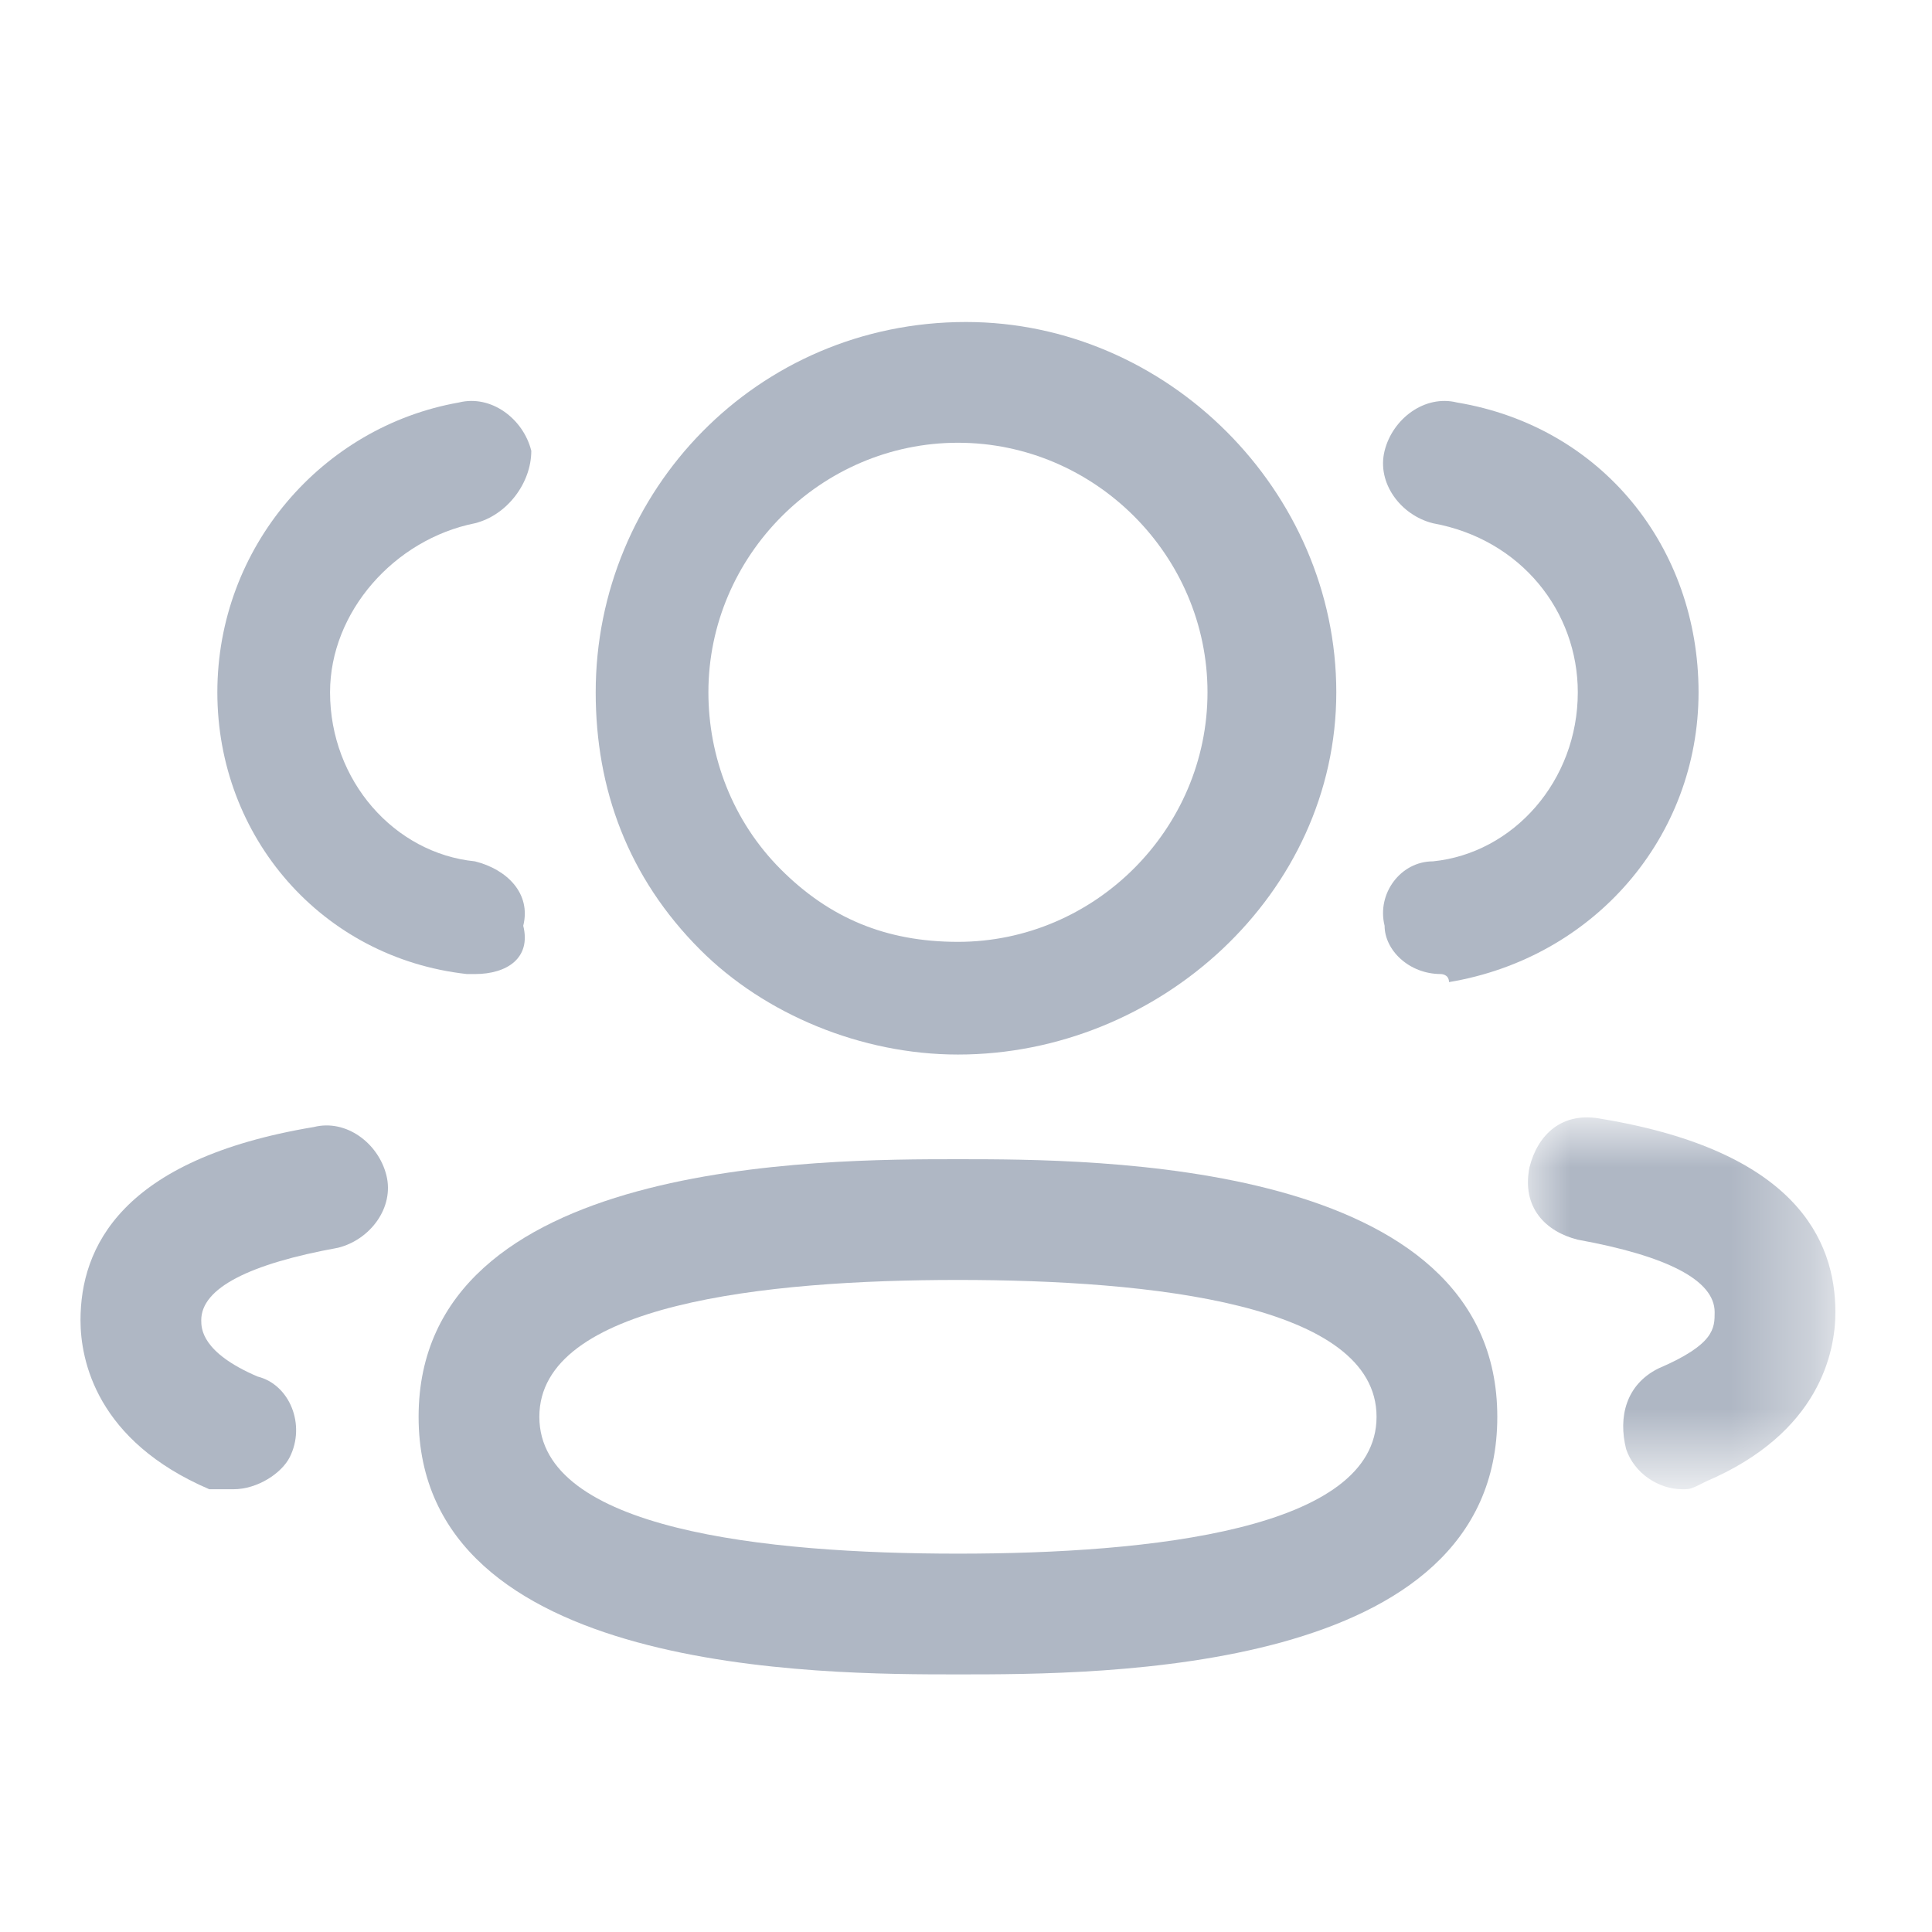 <?xml version="1.0" encoding="utf-8"?>
<!-- Generator: Adobe Illustrator 25.0.0, SVG Export Plug-In . SVG Version: 6.00 Build 0)  -->
<svg version="1.1" id="Layer_1" xmlns="http://www.w3.org/2000/svg" xmlns:xlink="http://www.w3.org/1999/xlink" x="0px" y="0px"
	 viewBox="0 0 24 24" style="enable-background:new 0 0 24 24;" xml:space="preserve">
<style type="text/css">
	.st0{fill-rule:evenodd;clip-rule:evenodd;fill:#AFB7C4;}
	.st1{fill-rule:evenodd;clip-rule:evenodd;fill:#FFFFFF;filter:url(#Adobe_OpacityMaskFilter);}
	.st2{mask:url(#mask0_349_7042_1_);}
</style>
<path class="st0" d="M17.9,12.1c-0.4,0-0.7-0.3-0.7-0.6c-0.1-0.4,0.2-0.8,0.6-0.8c1-0.1,1.8-1,1.8-2.1c0-1-0.7-1.9-1.8-2.1
	c-0.4-0.1-0.7-0.5-0.6-0.9c0.1-0.4,0.5-0.7,0.9-0.6c1.8,0.3,3,1.8,3,3.6c0,1.8-1.3,3.3-3.1,3.6C18,12.1,17.9,12.1,17.9,12.1z"/>
<defs>
	<filter id="Adobe_OpacityMaskFilter" filterUnits="userSpaceOnUse" x="19" y="14" width="3.8" height="4.5">
		<feColorMatrix  type="matrix" values="1 0 0 0 0  0 1 0 0 0  0 0 1 0 0  0 0 0 1 0"/>
	</filter>
</defs>
<mask maskUnits="userSpaceOnUse" x="19" y="14" width="3.8" height="4.5" id="mask0_349_7042_1_">
	<path class="st1" d="M19,14h3.8v4.5H19V14z"/>
</mask>
<g class="st2">
	<path class="st0" d="M20.9,18.5c-0.3,0-0.6-0.2-0.7-0.5c-0.1-0.4,0-0.8,0.4-1c0.7-0.3,0.7-0.5,0.7-0.7c0-0.4-0.6-0.7-1.7-0.9
		c-0.4-0.1-0.7-0.4-0.6-0.9c0.1-0.4,0.4-0.7,0.9-0.6c2.4,0.4,2.9,1.5,2.9,2.4c0,0.5-0.2,1.5-1.6,2.1C21,18.5,21,18.5,20.9,18.5z"/>
</g>
<path class="st0" d="M11.9,15.9c-2.4,0-5.2,0.3-5.2,1.7c0,1.4,2.8,1.7,5.2,1.7c2.4,0,5.2-0.3,5.2-1.7C17.1,16.2,14.3,15.9,11.9,15.9
	z M11.9,20.8c-1.7,0-6.7,0-6.7-3.2c0-3.2,5-3.2,6.7-3.2s6.7,0,6.7,3.2C18.6,20.8,13.7,20.8,11.9,20.8z"/>
<path class="st0" d="M11.9,5.5c-1.7,0-3.1,1.4-3.1,3.1c0,0.8,0.3,1.6,0.9,2.2c0.6,0.6,1.3,0.9,2.2,0.9l0,0.8v-0.8
	c1.7,0,3.1-1.4,3.1-3.1C15,6.9,13.6,5.5,11.9,5.5z M11.9,13.1L11.9,13.1c-1.2,0-2.4-0.5-3.2-1.3c-0.9-0.9-1.3-2-1.3-3.2
	c0-2.5,2-4.6,4.6-4.6c2.5,0,4.6,2.1,4.6,4.6S14.4,13.1,11.9,13.1z"/>
<path class="st0" d="M5.9,12.1c0,0-0.1,0-0.1,0C4,11.9,2.7,10.4,2.7,8.6c0-1.8,1.3-3.3,3-3.6c0.4-0.1,0.8,0.2,0.9,0.6
	C6.6,6,6.3,6.4,5.9,6.5c-1,0.2-1.8,1.1-1.8,2.1c0,1.1,0.8,2,1.8,2.1c0.4,0.1,0.7,0.4,0.6,0.8C6.6,11.9,6.3,12.1,5.9,12.1z"/>
<path class="st0" d="M2.9,18.5c-0.1,0-0.2,0-0.3,0C1.2,17.9,1,16.9,1,16.4c0-0.9,0.5-2,2.9-2.4c0.4-0.1,0.8,0.2,0.9,0.6
	c0.1,0.4-0.2,0.8-0.6,0.9c-1.1,0.2-1.7,0.5-1.7,0.9c0,0.1,0,0.4,0.7,0.7c0.4,0.1,0.6,0.6,0.4,1C3.5,18.3,3.2,18.5,2.9,18.5z"/>
</svg>
